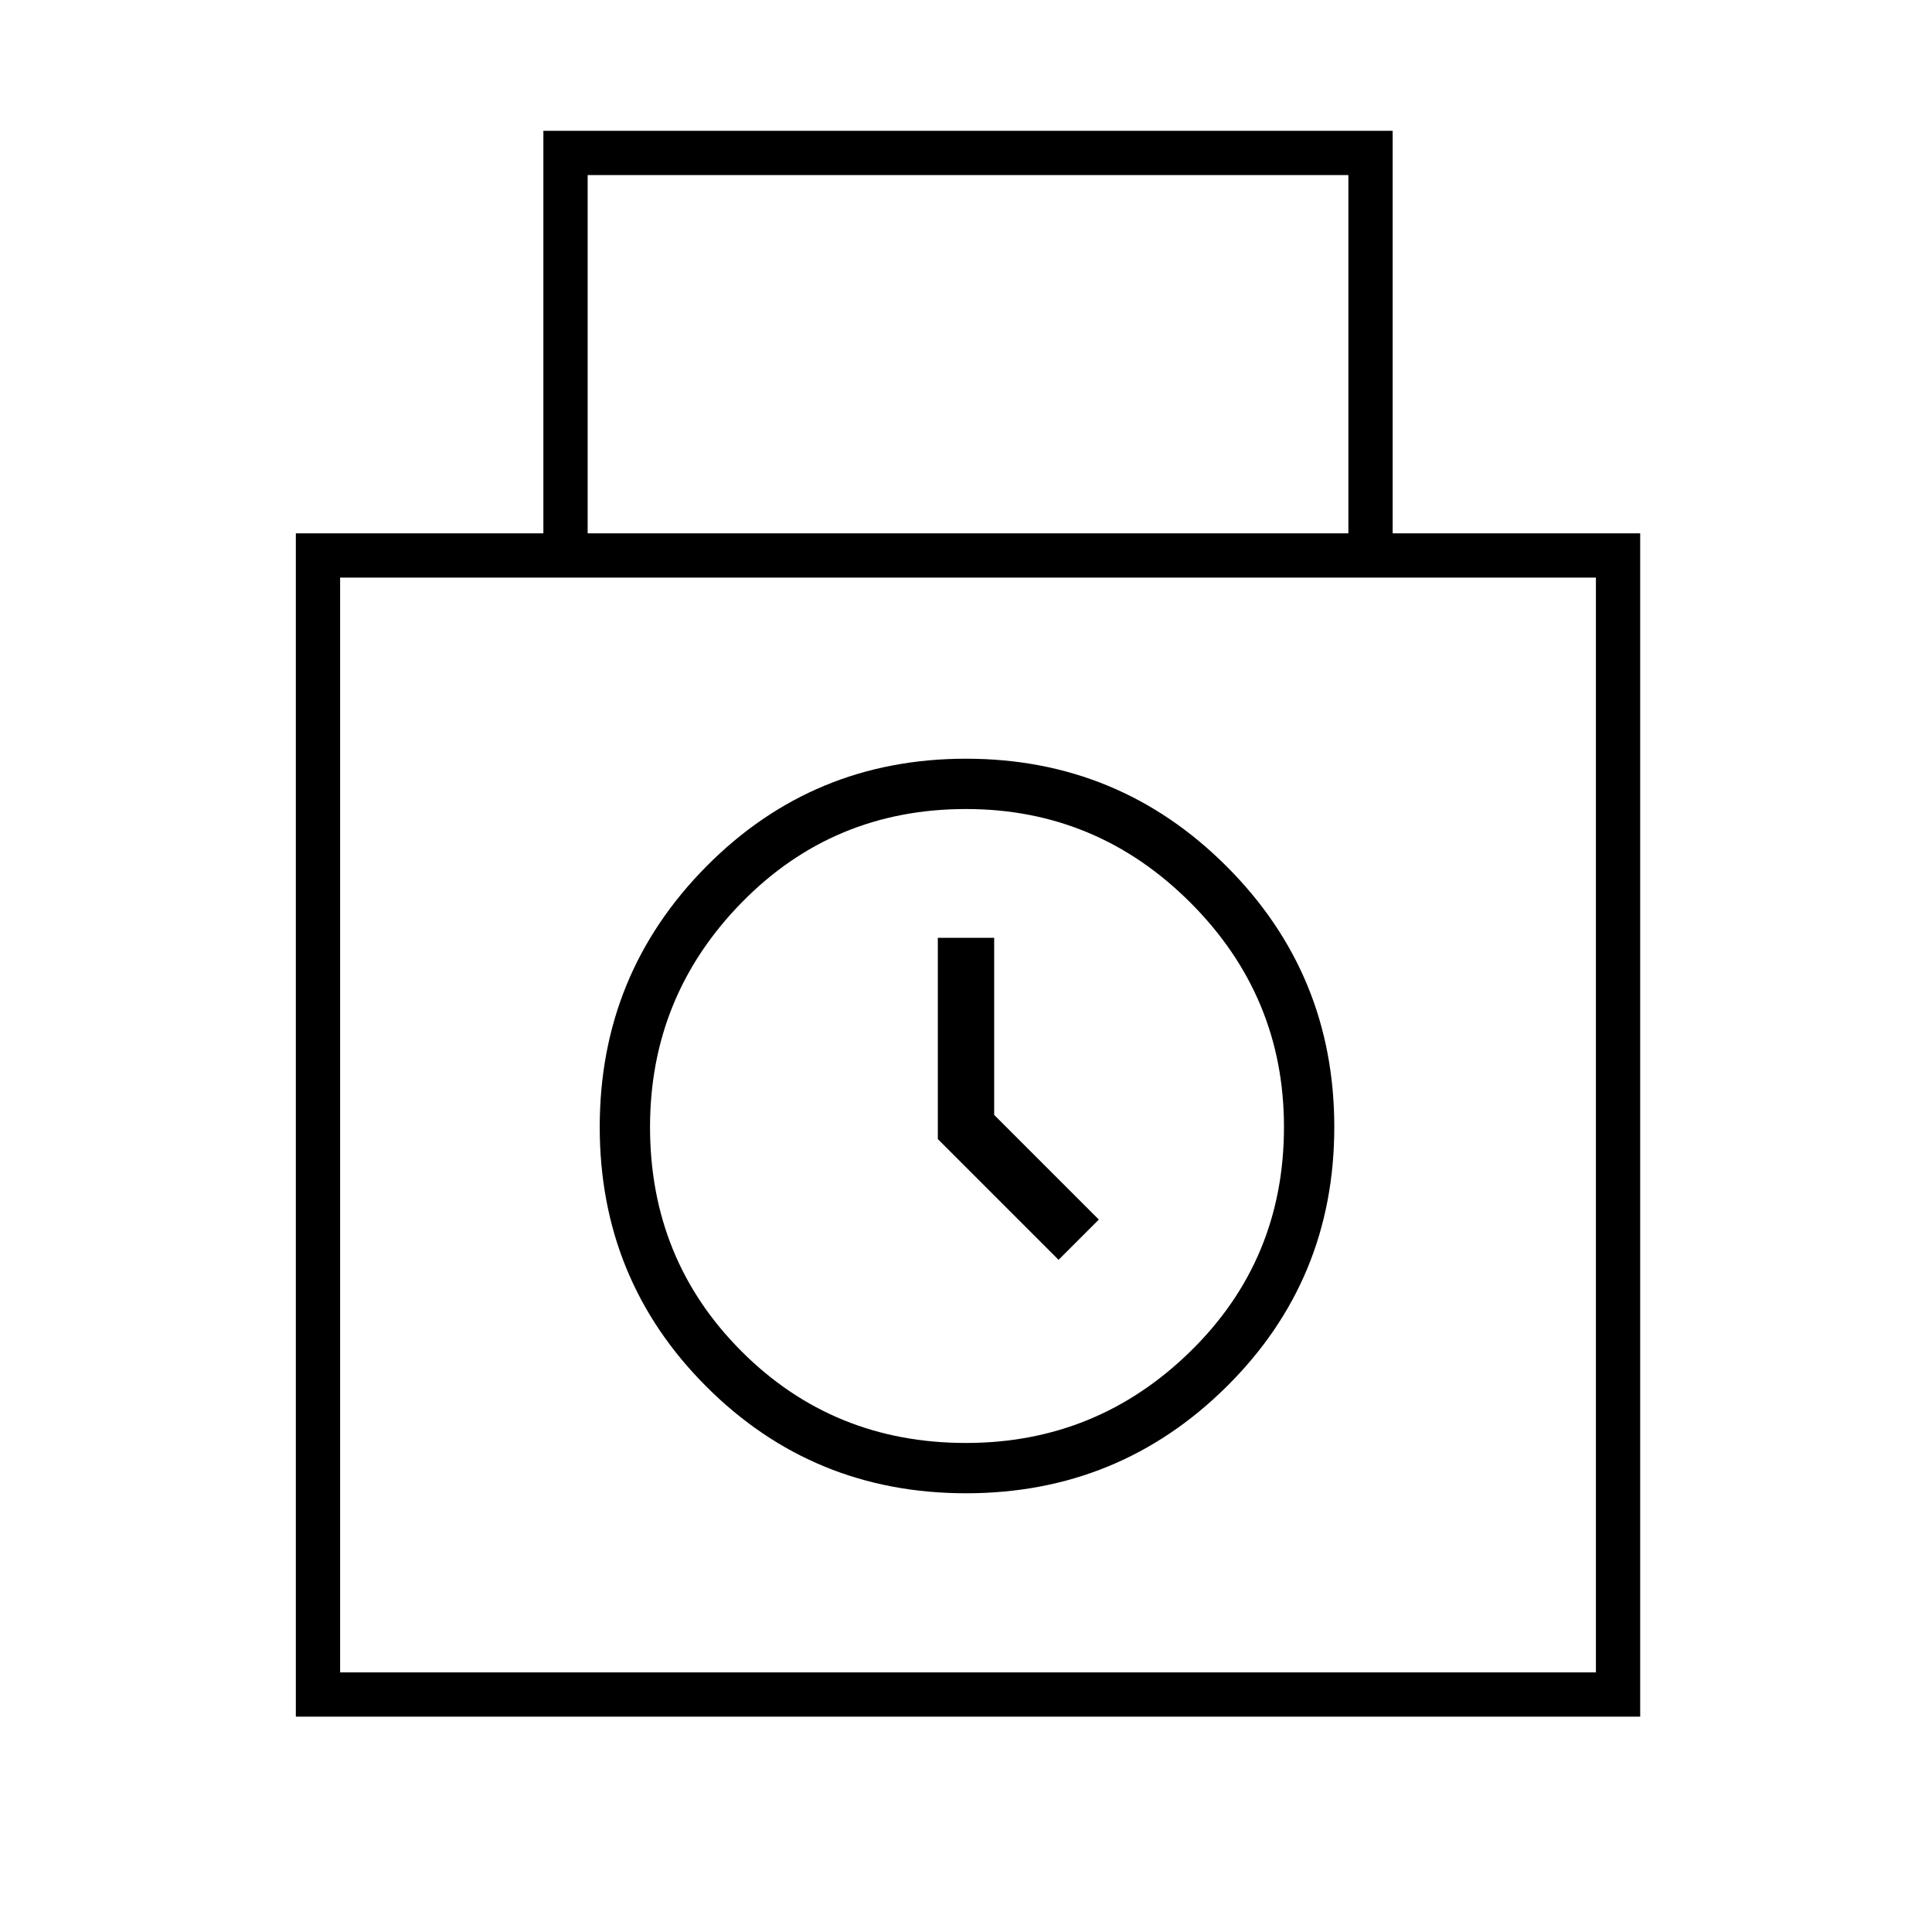 <svg xmlns="http://www.w3.org/2000/svg" height="48" width="48"><path d="M7.35 42.65V13.25H13.5V3.25H34.6V13.25H40.75V42.65ZM14.6 13.25H33.5V4.35H14.6ZM8.45 41.55H39.65V14.35H8.45ZM24 37.1Q20.2 37.1 17.55 34.45Q14.9 31.8 14.9 28Q14.9 24.2 17.55 21.525Q20.2 18.85 24 18.85Q27.8 18.85 30.475 21.525Q33.15 24.2 33.15 28Q33.15 31.8 30.475 34.45Q27.8 37.1 24 37.1ZM24 35.85Q27.25 35.85 29.575 33.575Q31.9 31.3 31.9 28Q31.9 24.75 29.575 22.425Q27.25 20.1 24 20.1Q20.7 20.1 18.425 22.425Q16.15 24.75 16.15 28Q16.15 31.3 18.425 33.575Q20.7 35.85 24 35.85ZM26.3 31.3 23.3 28.3V23.3H24.7V27.7L27.3 30.3ZM24 28Z"/></svg>